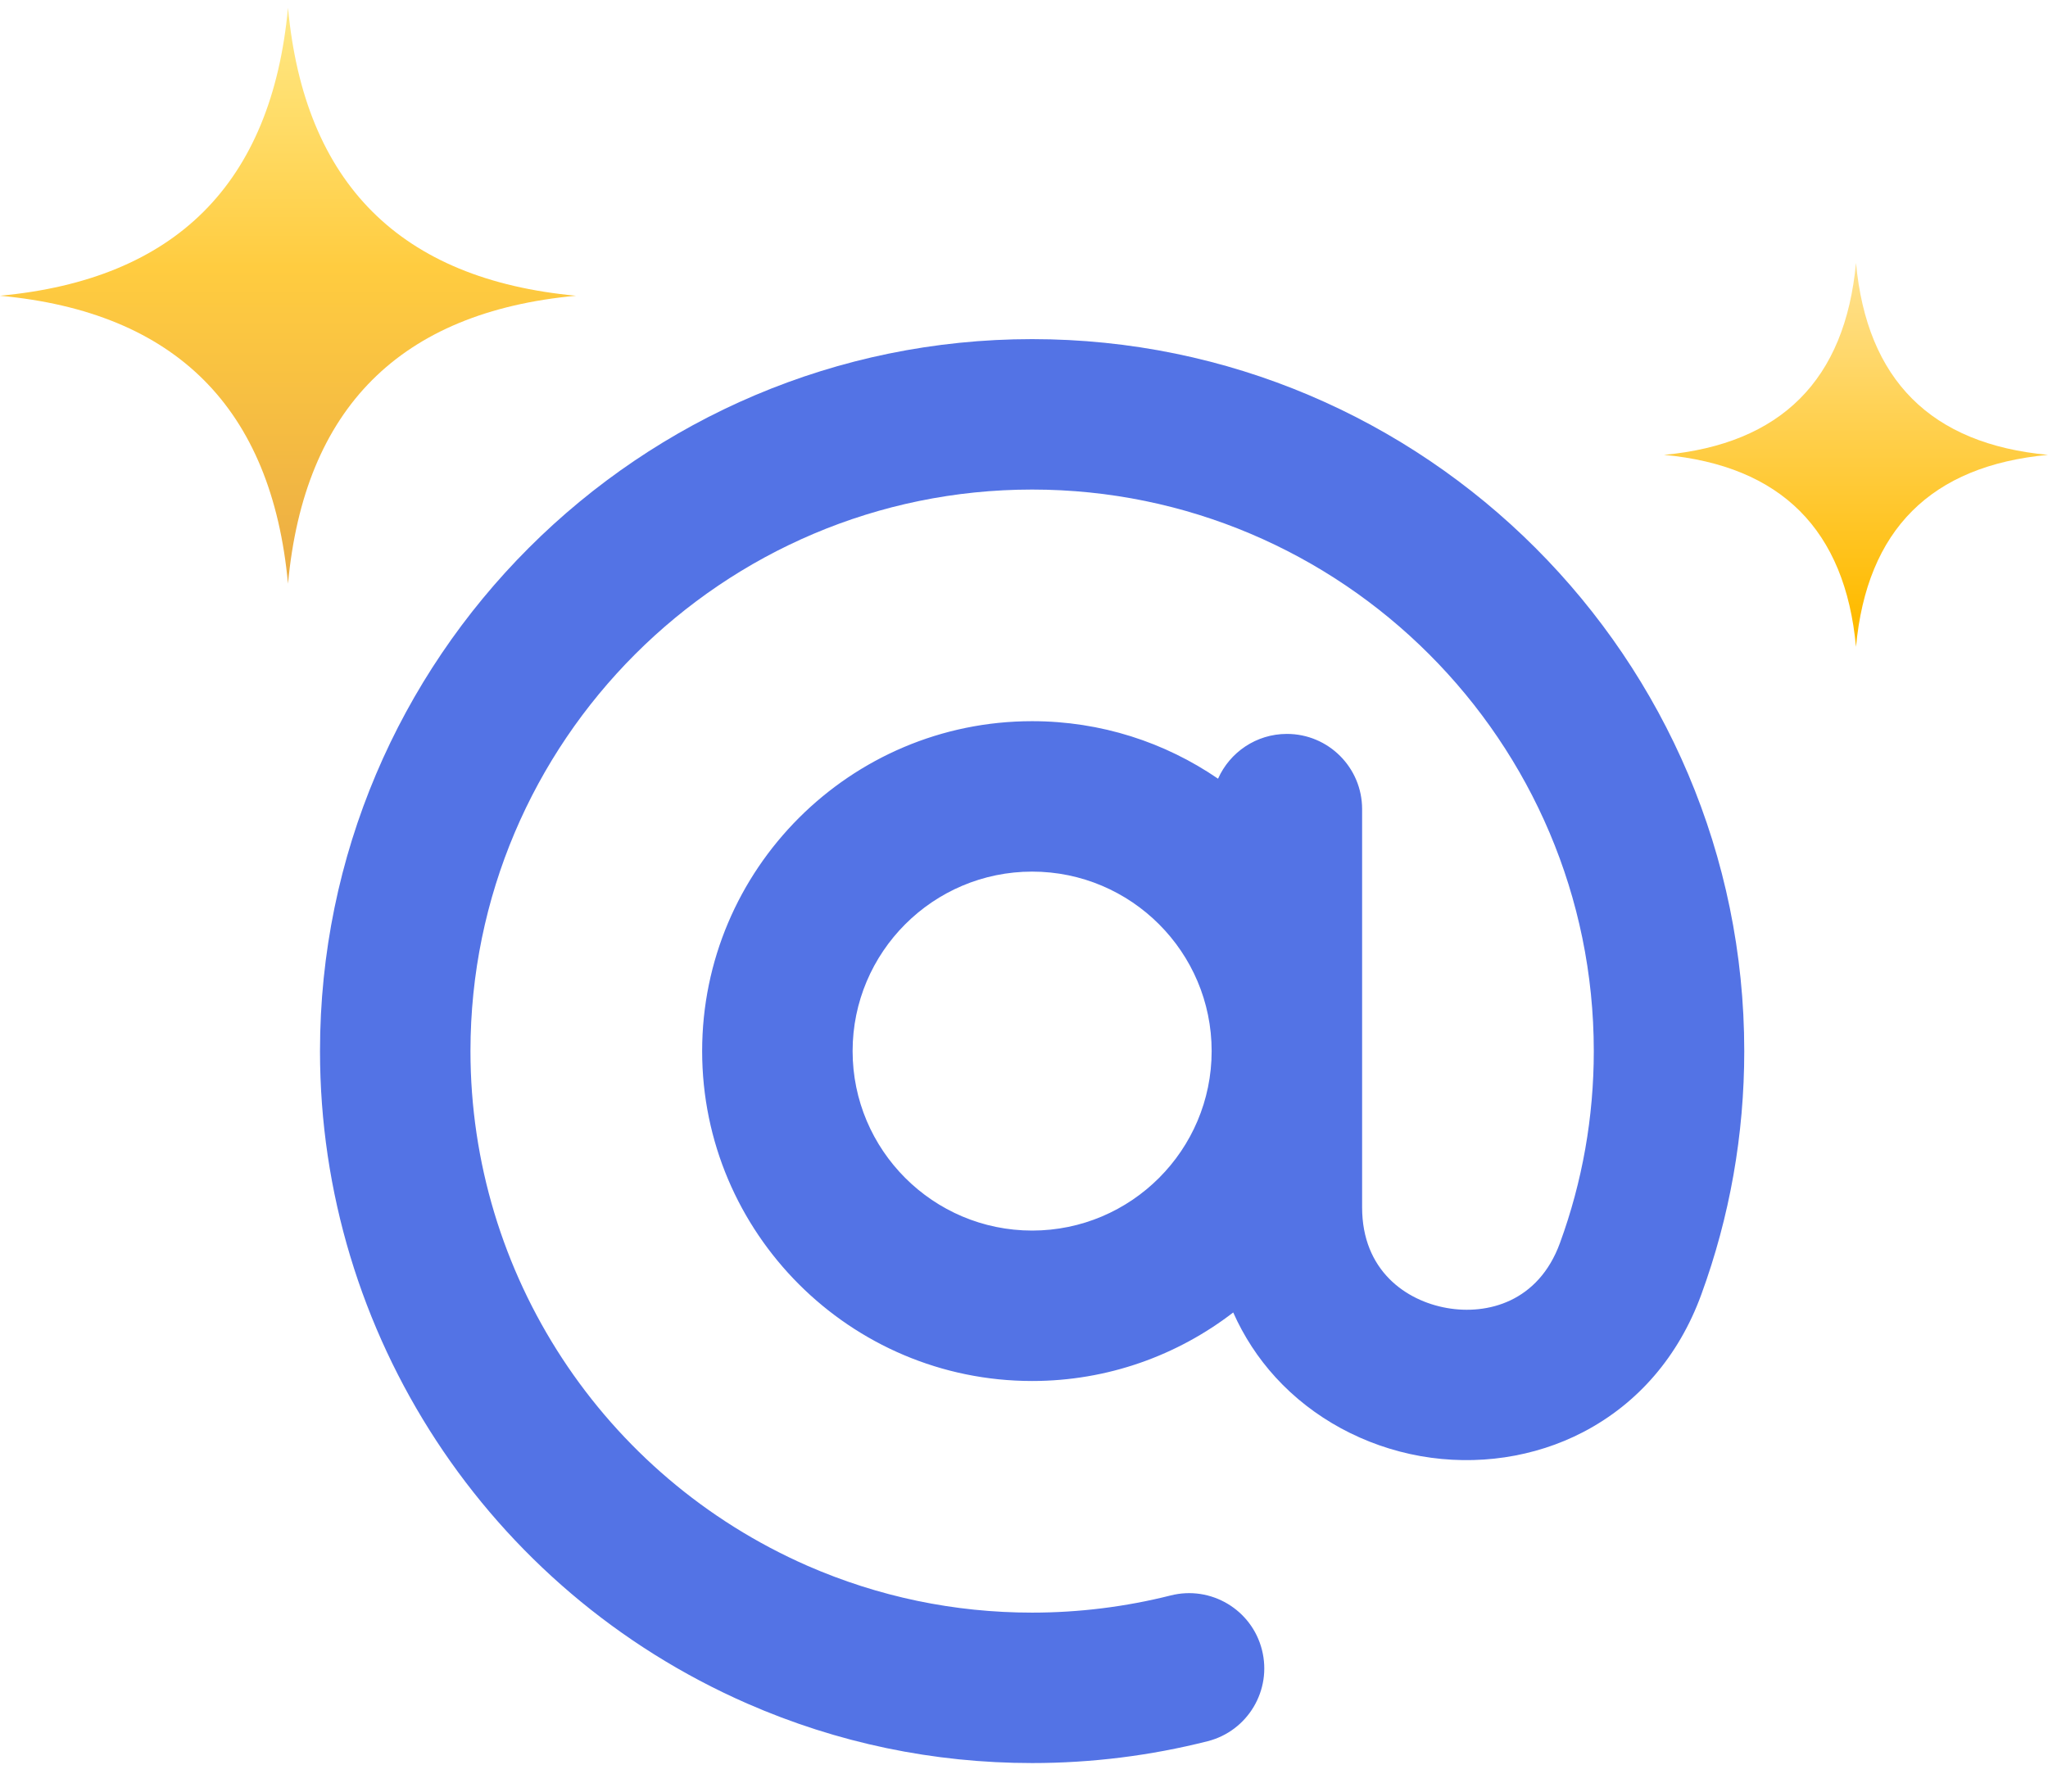 <svg width="32" height="28" viewBox="0 0 32 28" fill="none" xmlns="http://www.w3.org/2000/svg">
<g filter="url(#filter0_d)">
<path d="M16.127 5C9.991 5 5 9.991 5 16.127C5 20.544 7.62 24.547 11.675 26.324C13.085 26.941 14.583 27.254 16.127 27.254C17.054 27.254 17.976 27.139 18.868 26.913C19.497 26.754 19.878 26.114 19.718 25.485C19.559 24.856 18.919 24.475 18.29 24.635C17.587 24.812 16.86 24.903 16.127 24.903C14.909 24.903 13.728 24.656 12.617 24.171C9.418 22.768 7.351 19.611 7.351 16.127C7.351 11.288 11.288 7.351 16.127 7.351C20.966 7.351 24.903 11.288 24.903 16.127C24.903 17.158 24.725 18.167 24.374 19.127C24.038 20.047 23.241 20.254 22.607 20.142C21.967 20.029 21.283 19.556 21.283 18.569V12.345C21.283 11.696 20.757 11.17 20.108 11.17C19.628 11.17 19.215 11.458 19.032 11.87C18.205 11.303 17.204 10.971 16.127 10.971C13.284 10.971 10.971 13.284 10.971 16.127C10.971 18.97 13.284 21.283 16.127 21.283C17.308 21.283 18.398 20.883 19.269 20.212C19.433 20.581 19.654 20.923 19.932 21.227C20.514 21.864 21.318 22.301 22.197 22.457C23.073 22.612 23.976 22.478 24.738 22.081C25.595 21.634 26.232 20.892 26.582 19.934C27.028 18.715 27.254 17.434 27.254 16.127C27.254 9.991 22.262 5 16.127 5ZM16.127 18.932C14.58 18.932 13.322 17.674 13.322 16.127C13.322 14.58 14.58 13.322 16.127 13.322C17.674 13.322 18.932 14.58 18.932 16.127C18.932 17.674 17.674 18.932 16.127 18.932Z" fill="#5373E5"/>
</g>
<g filter="url(#filter1_d)">
<path d="M4.5 9C4.245 6.255 2.745 4.755 0 4.5C2.745 4.245 4.245 2.745 4.5 0C4.755 2.745 6.255 4.245 9 4.5C6.255 4.755 4.755 6.255 4.5 9Z" fill="url(#paint0_linear)"/>
</g>
<g filter="url(#filter2_d)">
<path d="M29 10C28.83 8.17 27.83 7.17 26 7C27.83 6.83 28.83 5.83 29 4C29.17 5.83 30.17 6.83 32 7C30.17 7.17 29.17 8.17 29 10Z" fill="url(#paint1_linear)"/>
</g>
<defs>
<filter id="filter0_d" x="5" y="5" width="22.254" height="22.554" filterUnits="userSpaceOnUse" color-interpolation-filters="sRGB">
<feFlood flood-opacity="0" result="BackgroundImageFix"/>
<feColorMatrix in="SourceAlpha" type="matrix" values="0 0 0 0 0 0 0 0 0 0 0 0 0 0 0 0 0 0 127 0"/>
<feOffset dy="0.3"/>
<feColorMatrix type="matrix" values="0 0 0 0 0 0 0 0 0 0 0 0 0 0 0 0 0 0 0.05 0"/>
<feBlend mode="normal" in2="BackgroundImageFix" result="effect1_dropShadow"/>
<feBlend mode="normal" in="SourceGraphic" in2="effect1_dropShadow" result="shape"/>
</filter>
<filter id="filter1_d" x="-0.122" y="0" width="9.244" height="9.244" filterUnits="userSpaceOnUse" color-interpolation-filters="sRGB">
<feFlood flood-opacity="0" result="BackgroundImageFix"/>
<feColorMatrix in="SourceAlpha" type="matrix" values="0 0 0 0 0 0 0 0 0 0 0 0 0 0 0 0 0 0 127 0"/>
<feOffset dy="0.122"/>
<feGaussianBlur stdDeviation="0.061"/>
<feColorMatrix type="matrix" values="0 0 0 0 0 0 0 0 0 0 0 0 0 0 0 0 0 0 0.12 0"/>
<feBlend mode="normal" in2="BackgroundImageFix" result="effect1_dropShadow"/>
<feBlend mode="normal" in="SourceGraphic" in2="effect1_dropShadow" result="shape"/>
</filter>
<filter id="filter2_d" x="25.891" y="4" width="6.218" height="6.218" filterUnits="userSpaceOnUse" color-interpolation-filters="sRGB">
<feFlood flood-opacity="0" result="BackgroundImageFix"/>
<feColorMatrix in="SourceAlpha" type="matrix" values="0 0 0 0 0 0 0 0 0 0 0 0 0 0 0 0 0 0 127 0"/>
<feOffset dy="0.109"/>
<feGaussianBlur stdDeviation="0.055"/>
<feColorMatrix type="matrix" values="0 0 0 0 0 0 0 0 0 0 0 0 0 0 0 0 0 0 0.12 0"/>
<feBlend mode="normal" in2="BackgroundImageFix" result="effect1_dropShadow"/>
<feBlend mode="normal" in="SourceGraphic" in2="effect1_dropShadow" result="shape"/>
</filter>
<linearGradient id="paint0_linear" x1="4.5" y1="-0.643" x2="4.5" y2="10.286" gradientUnits="userSpaceOnUse">
<stop stop-color="#FFED91"/>
<stop offset="0.43" stop-color="#FFCC40"/>
<stop offset="0.979" stop-color="#E7A645"/>
</linearGradient>
<linearGradient id="paint1_linear" x1="29" y1="4" x2="29" y2="10" gradientUnits="userSpaceOnUse">
<stop stop-color="#FFE291"/>
<stop offset="0.922" stop-color="#FFBB00"/>
</linearGradient>
</defs>
</svg>
